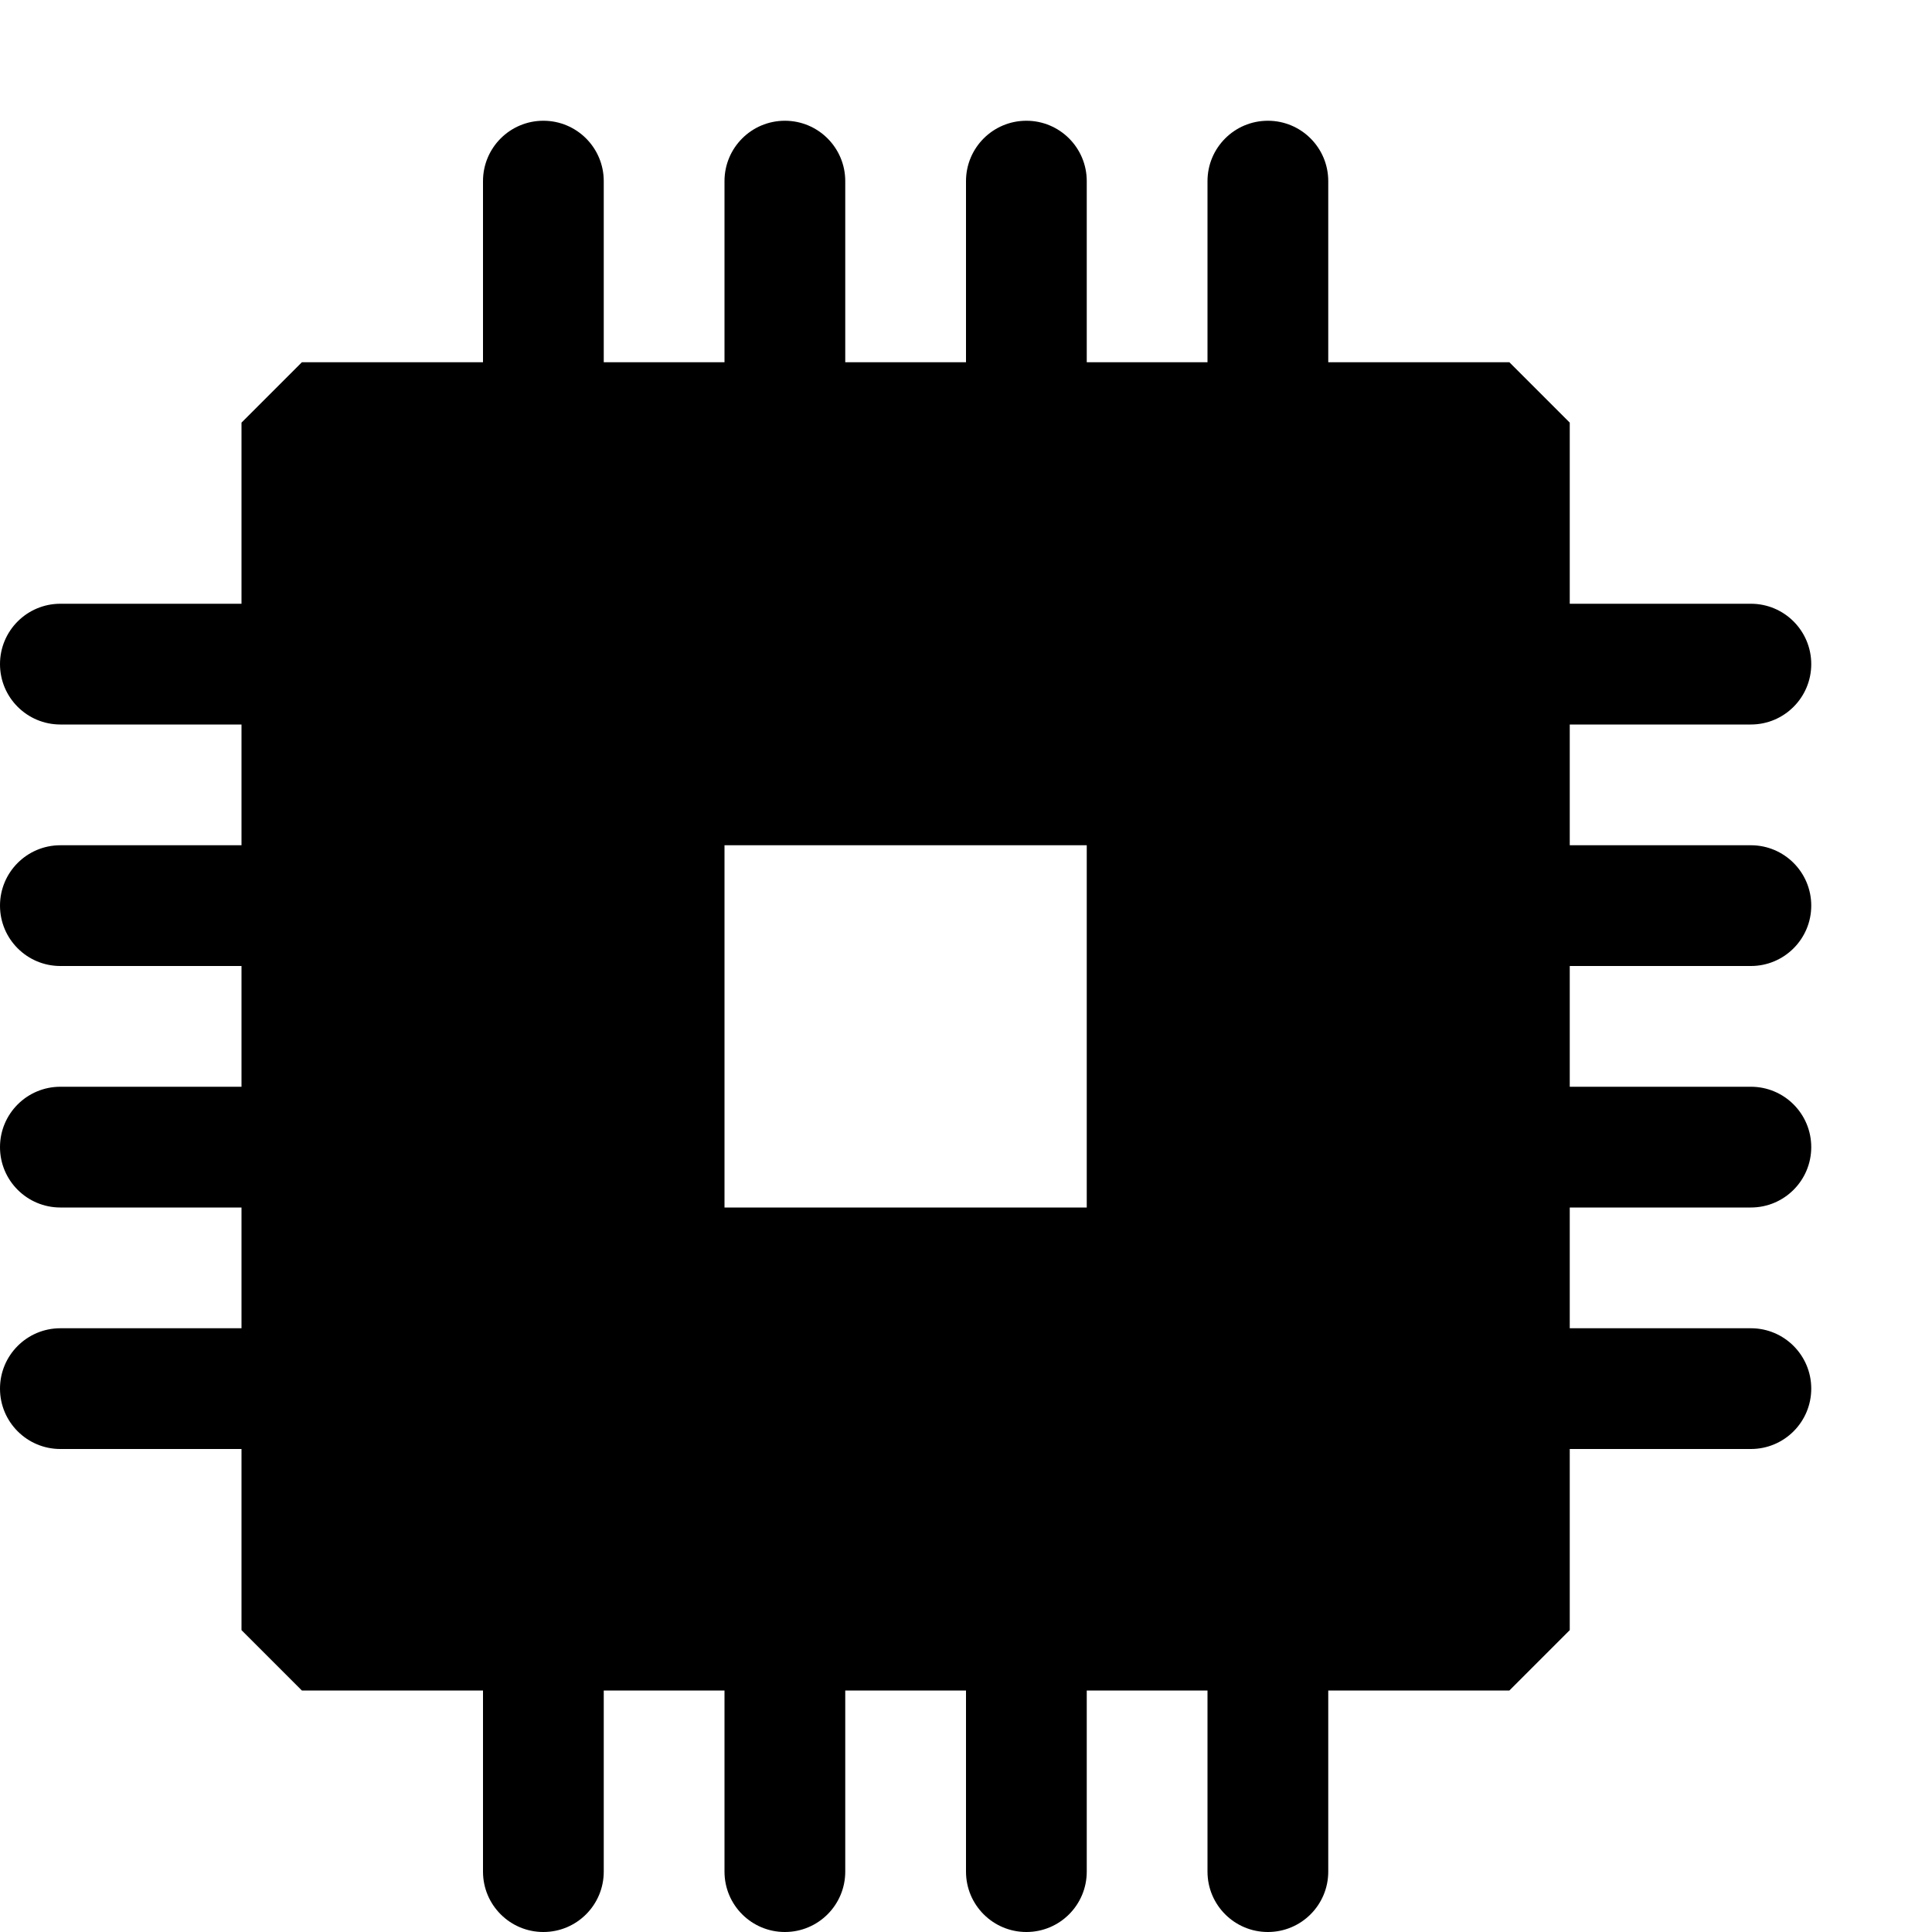 <?xml version="1.0" encoding="utf-8"?>
<!-- Generated by IcoMoon.io -->
<!DOCTYPE svg PUBLIC "-//W3C//DTD SVG 1.1//EN" "http://www.w3.org/Graphics/SVG/1.1/DTD/svg11.dtd">
<svg version="1.1" xmlns="http://www.w3.org/2000/svg" xmlns:xlink="http://www.w3.org/1999/xlink" width="64" height="64" viewBox="0 0 64 64">
<path d="M58 32c1.105 0 2-0.895 2-2s-0.895-2-2-2h-6v-4h6c1.105 0 2-0.895 2-2s-0.895-2-2-2h-6v-6l-2-2h-6v-6c0-1.105-0.895-2-2-2s-2 0.895-2 2v6h-4v-6c0-1.105-0.895-2-2-2s-2 0.895-2 2v6h-4v-6c0-1.105-0.895-2-2-2s-2 0.895-2 2v6h-4v-6c0-1.105-0.895-2-2-2s-2 0.895-2 2v6h-6l-2 2v6h-6c-1.105 0-2 0.895-2 2s0.895 2 2 2h6v4h-6c-1.105 0-2 0.895-2 2s0.895 2 2 2h6v4h-6c-1.105 0-2 0.895-2 2s0.895 2 2 2h6v4h-6c-1.105 0-2 0.895-2 2s0.895 2 2 2h6v6l2 2h6v6c0 1.105 0.895 2 2 2s2-0.895 2-2v-6h4v6c0 1.105 0.895 2 2 2s2-0.895 2-2v-6h4v6c0 1.105 0.895 2 2 2s2-0.895 2-2v-6h4v6c0 1.105 0.895 2 2 2s2-0.895 2-2v-6h6l2-2v-6h6c1.105 0 2-0.895 2-2s-0.895-2-2-2h-6v-4h6c1.105 0 2-0.895 2-2s-0.895-2-2-2h-6v-4h6zM36 40h-12v-12h12v12z" fill="#000000"></path>
</svg>
